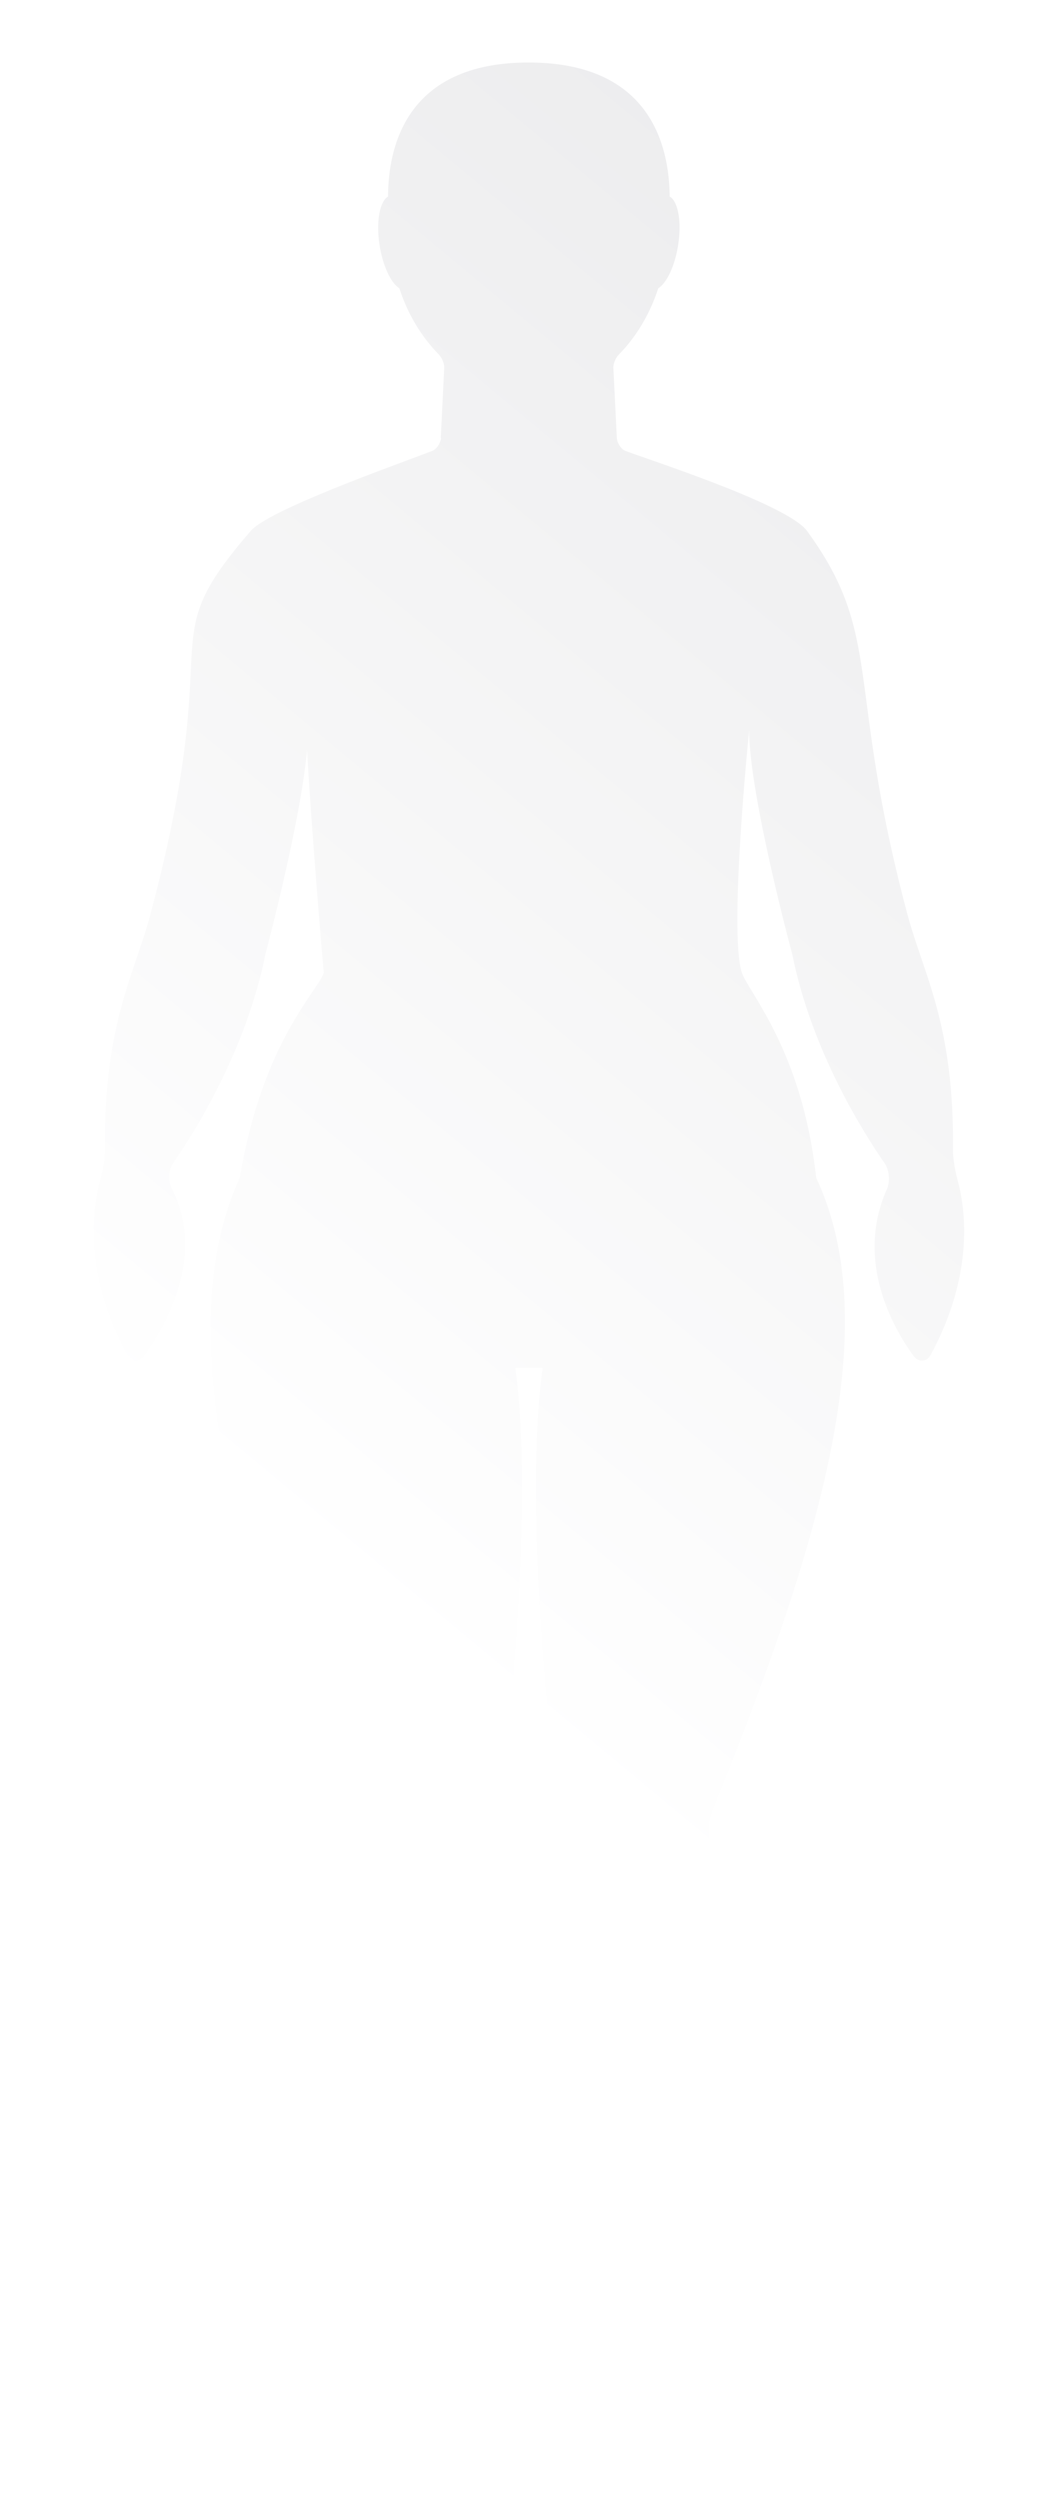 <svg width="17" height="40" viewBox="0 0 17 40" fill="none" xmlns="http://www.w3.org/2000/svg">
<g filter="url(#filter0_d_0_121)">
<path d="M7.056 7.009L7.111 5.881C7.114 5.816 7.074 5.725 7.026 5.673C6.747 5.39 6.527 5.027 6.393 4.613C6.256 4.526 6.126 4.251 6.075 3.916C6.017 3.543 6.08 3.221 6.212 3.144C6.214 2.372 6.486 0.998 8.465 1C10.441 1.002 10.713 2.374 10.72 3.144C10.854 3.221 10.914 3.543 10.856 3.916C10.805 4.253 10.673 4.528 10.537 4.613C10.402 5.027 10.184 5.39 9.906 5.673C9.857 5.723 9.816 5.816 9.818 5.879L9.874 7.007C9.876 7.073 9.925 7.161 9.987 7.202C10.068 7.256 12.588 8.041 12.919 8.495C14.149 10.181 13.535 10.915 14.525 14.626C14.782 15.59 15.278 16.381 15.255 18.412C15.255 18.543 15.292 18.747 15.327 18.874C15.45 19.316 15.607 20.365 14.9 21.674C14.835 21.794 14.703 21.801 14.622 21.692C14.309 21.262 13.681 20.184 14.196 19.028C14.251 18.906 14.238 18.722 14.159 18.608C13.82 18.121 12.991 16.808 12.682 15.267C12.682 15.267 11.992 12.716 11.992 11.684C11.992 11.684 11.661 14.922 11.876 15.563C11.983 15.881 12.842 16.806 13.065 18.843C14.191 21.241 13.102 24.783 11.396 28.988C11.348 29.112 11.331 29.314 11.359 29.443C11.484 30.057 11.744 31.802 11.053 33.521C10.196 35.656 10.451 36.306 10.451 36.306C10.451 36.306 11.345 37.769 11.308 38.191C11.264 38.697 10.068 39.394 9.236 38.724C8.965 38.505 8.942 37.448 8.947 36.969C8.947 36.838 8.861 36.655 8.808 36.532C8.759 36.42 8.604 36.266 8.687 36.085C8.743 35.964 8.817 35.773 8.808 35.644L8.632 32.669C8.632 32.669 8.838 30.253 8.951 29.454C8.97 29.325 8.977 29.115 8.958 28.986C8.808 27.993 8.381 24.08 8.687 21.886H8.249C8.555 24.08 8.131 27.993 7.978 28.986C7.957 29.115 7.969 29.323 7.99 29.452C8.122 30.274 8.302 32.667 8.302 32.667L8.126 35.642C8.119 35.771 8.061 35.962 8.117 36.083C8.2 36.264 8.175 36.418 8.126 36.53C8.073 36.651 7.985 36.836 7.987 36.967C7.992 37.446 7.971 38.503 7.698 38.722C6.863 39.392 5.67 38.693 5.626 38.189C5.589 37.767 6.483 36.304 6.483 36.304C6.483 36.304 6.738 35.656 5.881 33.519C5.192 31.802 5.306 30.061 5.378 29.443C5.392 29.314 5.369 29.108 5.32 28.985C3.579 24.55 2.801 21.095 3.839 18.841C4.201 16.668 5.084 15.865 5.185 15.561C5.176 15.59 4.805 11.015 4.931 11.683C4.931 12.714 4.249 15.265 4.249 15.265C3.941 16.806 3.111 18.119 2.773 18.606C2.694 18.72 2.69 18.901 2.752 19.02C3.308 20.1 2.634 21.239 2.31 21.688C2.228 21.799 2.099 21.792 2.034 21.672C1.325 20.363 1.484 19.314 1.607 18.872C1.642 18.745 1.681 18.541 1.679 18.41C1.658 16.379 2.152 15.59 2.409 14.624C3.654 9.954 2.379 10.381 4.015 8.493C4.342 8.114 6.868 7.252 6.947 7.2C7.007 7.159 7.058 7.071 7.06 7.005L7.056 7.009Z" fill="url(#paint0_linear_0_121)"/>
</g>
<defs>
<filter id="filter0_d_0_121" x="0.5" y="0" width="15.933" height="40" filterUnits="userSpaceOnUse" color-interpolation-filters="sRGB">
<feFlood flood-opacity="0" result="BackgroundImageFix"/>
<feColorMatrix in="SourceAlpha" type="matrix" values="0 0 0 0 0 0 0 0 0 0 0 0 0 0 0 0 0 0 127 0" result="hardAlpha"/>
<feOffset/>
<feGaussianBlur stdDeviation="0.5"/>
<feComposite in2="hardAlpha" operator="out"/>
<feColorMatrix type="matrix" values="0 0 0 0 0 0 0 0 0 0 0 0 0 0 0 0 0 0 0.45 0"/>
<feBlend mode="normal" in2="BackgroundImageFix" result="effect1_dropShadow_0_121"/>
<feBlend mode="normal" in="SourceGraphic" in2="effect1_dropShadow_0_121" result="shape"/>
</filter>
<linearGradient id="paint0_linear_0_121" x1="4.045" y1="24.128" x2="24" y2="0.105" gradientUnits="userSpaceOnUse">
<stop stop-color="white"/>
<stop offset="1" stop-color="#E5E5E7"/>
</linearGradient>
</defs>
</svg>
